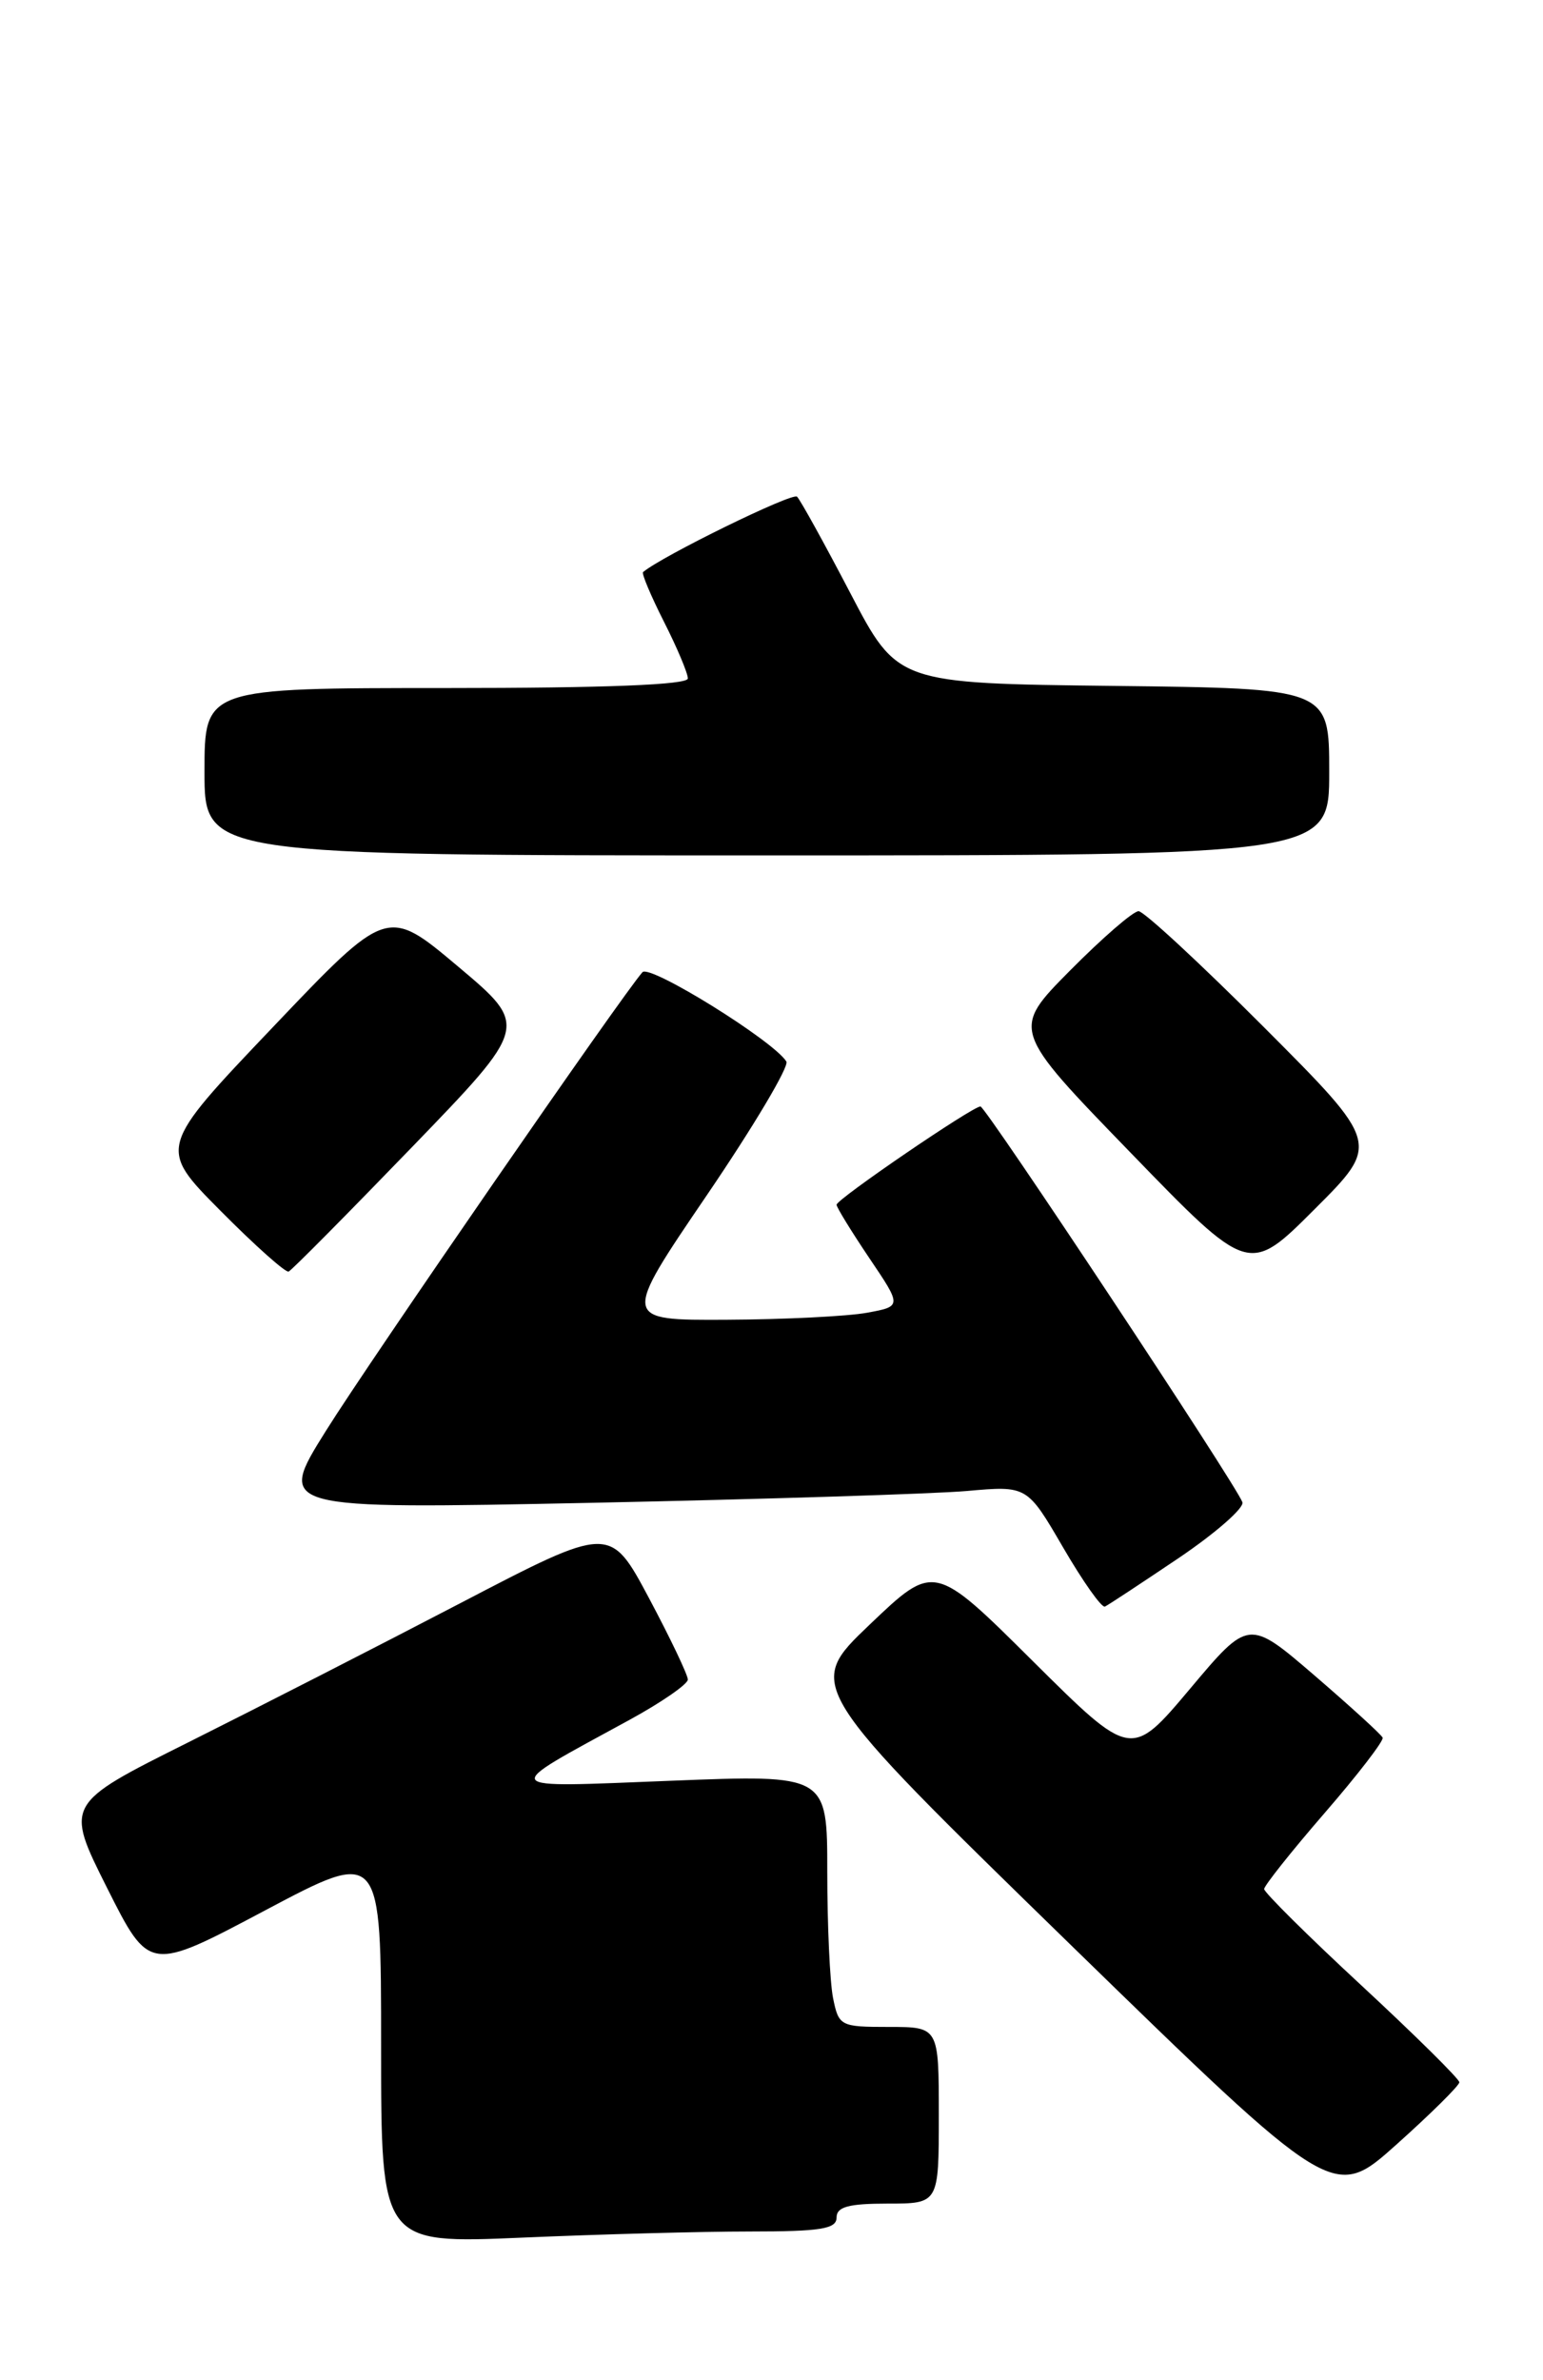 <?xml version="1.0" encoding="UTF-8" standalone="no"?>
<!DOCTYPE svg PUBLIC "-//W3C//DTD SVG 1.1//EN" "http://www.w3.org/Graphics/SVG/1.1/DTD/svg11.dtd" >
<svg xmlns="http://www.w3.org/2000/svg" xmlns:xlink="http://www.w3.org/1999/xlink" version="1.1" viewBox="0 0 166 256">
 <g >
 <path fill="currentColor"
d=" M 80.66 240.00 C 88.30 240.00 90.00 239.73 90.00 238.50 C 90.00 237.35 91.28 237.00 95.50 237.00 C 101.00 237.00 101.00 237.00 101.00 227.50 C 101.00 218.00 101.00 218.00 95.62 218.00 C 90.41 218.00 90.23 217.91 89.62 214.88 C 89.28 213.16 89.00 207.05 89.00 201.31 C 89.00 190.86 89.00 190.86 72.25 191.52 C 53.30 192.26 53.60 192.69 67.75 184.96 C 71.19 183.08 74.00 181.13 74.00 180.64 C 74.00 180.14 72.12 176.20 69.82 171.88 C 65.63 164.03 65.63 164.03 49.57 172.40 C 40.73 177.01 27.54 183.75 20.24 187.40 C 6.99 194.02 6.99 194.02 11.52 203.05 C 16.06 212.08 16.06 212.08 28.53 205.46 C 41.00 198.85 41.00 198.85 41.00 220.08 C 41.00 241.31 41.00 241.31 56.16 240.66 C 64.50 240.30 75.52 240.00 80.66 240.00 Z  M 157.00 223.95 C 157.00 223.60 152.28 218.93 146.50 213.57 C 140.72 208.22 136.00 203.53 136.00 203.17 C 136.01 202.80 138.93 199.12 142.50 195.00 C 146.07 190.88 148.88 187.23 148.75 186.89 C 148.61 186.56 145.31 183.55 141.42 180.20 C 134.34 174.12 134.34 174.12 128.02 181.64 C 121.69 189.16 121.69 189.16 111.10 178.64 C 100.50 168.11 100.50 168.11 93.56 174.73 C 86.63 181.34 86.63 181.34 115.04 209.03 C 143.46 236.71 143.46 236.71 150.23 230.65 C 153.95 227.32 157.00 224.30 157.00 223.95 Z  M 126.79 167.58 C 130.80 164.87 133.89 162.16 133.66 161.56 C 132.88 159.52 106.04 119.00 105.48 119.00 C 104.62 119.00 90.00 128.98 90.00 129.57 C 90.00 129.85 91.58 132.42 93.51 135.29 C 97.03 140.50 97.03 140.50 93.26 141.19 C 91.19 141.57 84.41 141.91 78.19 141.94 C 66.89 142.00 66.89 142.00 76.04 128.55 C 81.07 121.16 84.92 114.68 84.60 114.17 C 83.23 111.95 69.92 103.69 69.12 104.56 C 67.08 106.81 39.82 146.28 35.05 153.91 C 29.79 162.32 29.79 162.32 63.64 161.63 C 82.26 161.24 100.42 160.67 104.00 160.36 C 110.50 159.78 110.50 159.78 114.37 166.43 C 116.50 170.09 118.52 172.95 118.87 172.79 C 119.22 172.63 122.78 170.28 126.79 167.58 Z  M 44.27 123.43 C 56.90 110.36 56.90 110.36 49.28 103.95 C 41.66 97.54 41.66 97.54 29.33 110.50 C 17.00 123.45 17.00 123.45 23.73 130.23 C 27.43 133.96 30.73 136.90 31.05 136.76 C 31.38 136.62 37.32 130.62 44.27 123.43 Z  M 136.00 110.50 C 129.14 103.63 123.06 98.00 122.49 98.00 C 121.91 98.00 118.60 100.87 115.13 104.37 C 108.81 110.75 108.81 110.75 121.59 123.93 C 134.36 137.12 134.36 137.12 141.42 130.06 C 148.48 123.01 148.48 123.01 136.00 110.50 Z  M 143.00 83.02 C 143.00 74.04 143.00 74.04 119.77 73.77 C 96.55 73.50 96.55 73.50 91.48 63.79 C 88.69 58.45 86.11 53.78 85.75 53.42 C 85.26 52.93 71.22 59.81 69.18 61.53 C 69.01 61.68 70.02 64.08 71.43 66.87 C 72.84 69.65 74.00 72.40 74.00 72.97 C 74.00 73.65 65.22 74.00 48.00 74.00 C 22.00 74.00 22.00 74.00 22.00 83.00 C 22.00 92.00 22.00 92.00 82.50 92.00 C 143.00 92.00 143.00 92.00 143.00 83.02 Z "/>
</g>
</svg>